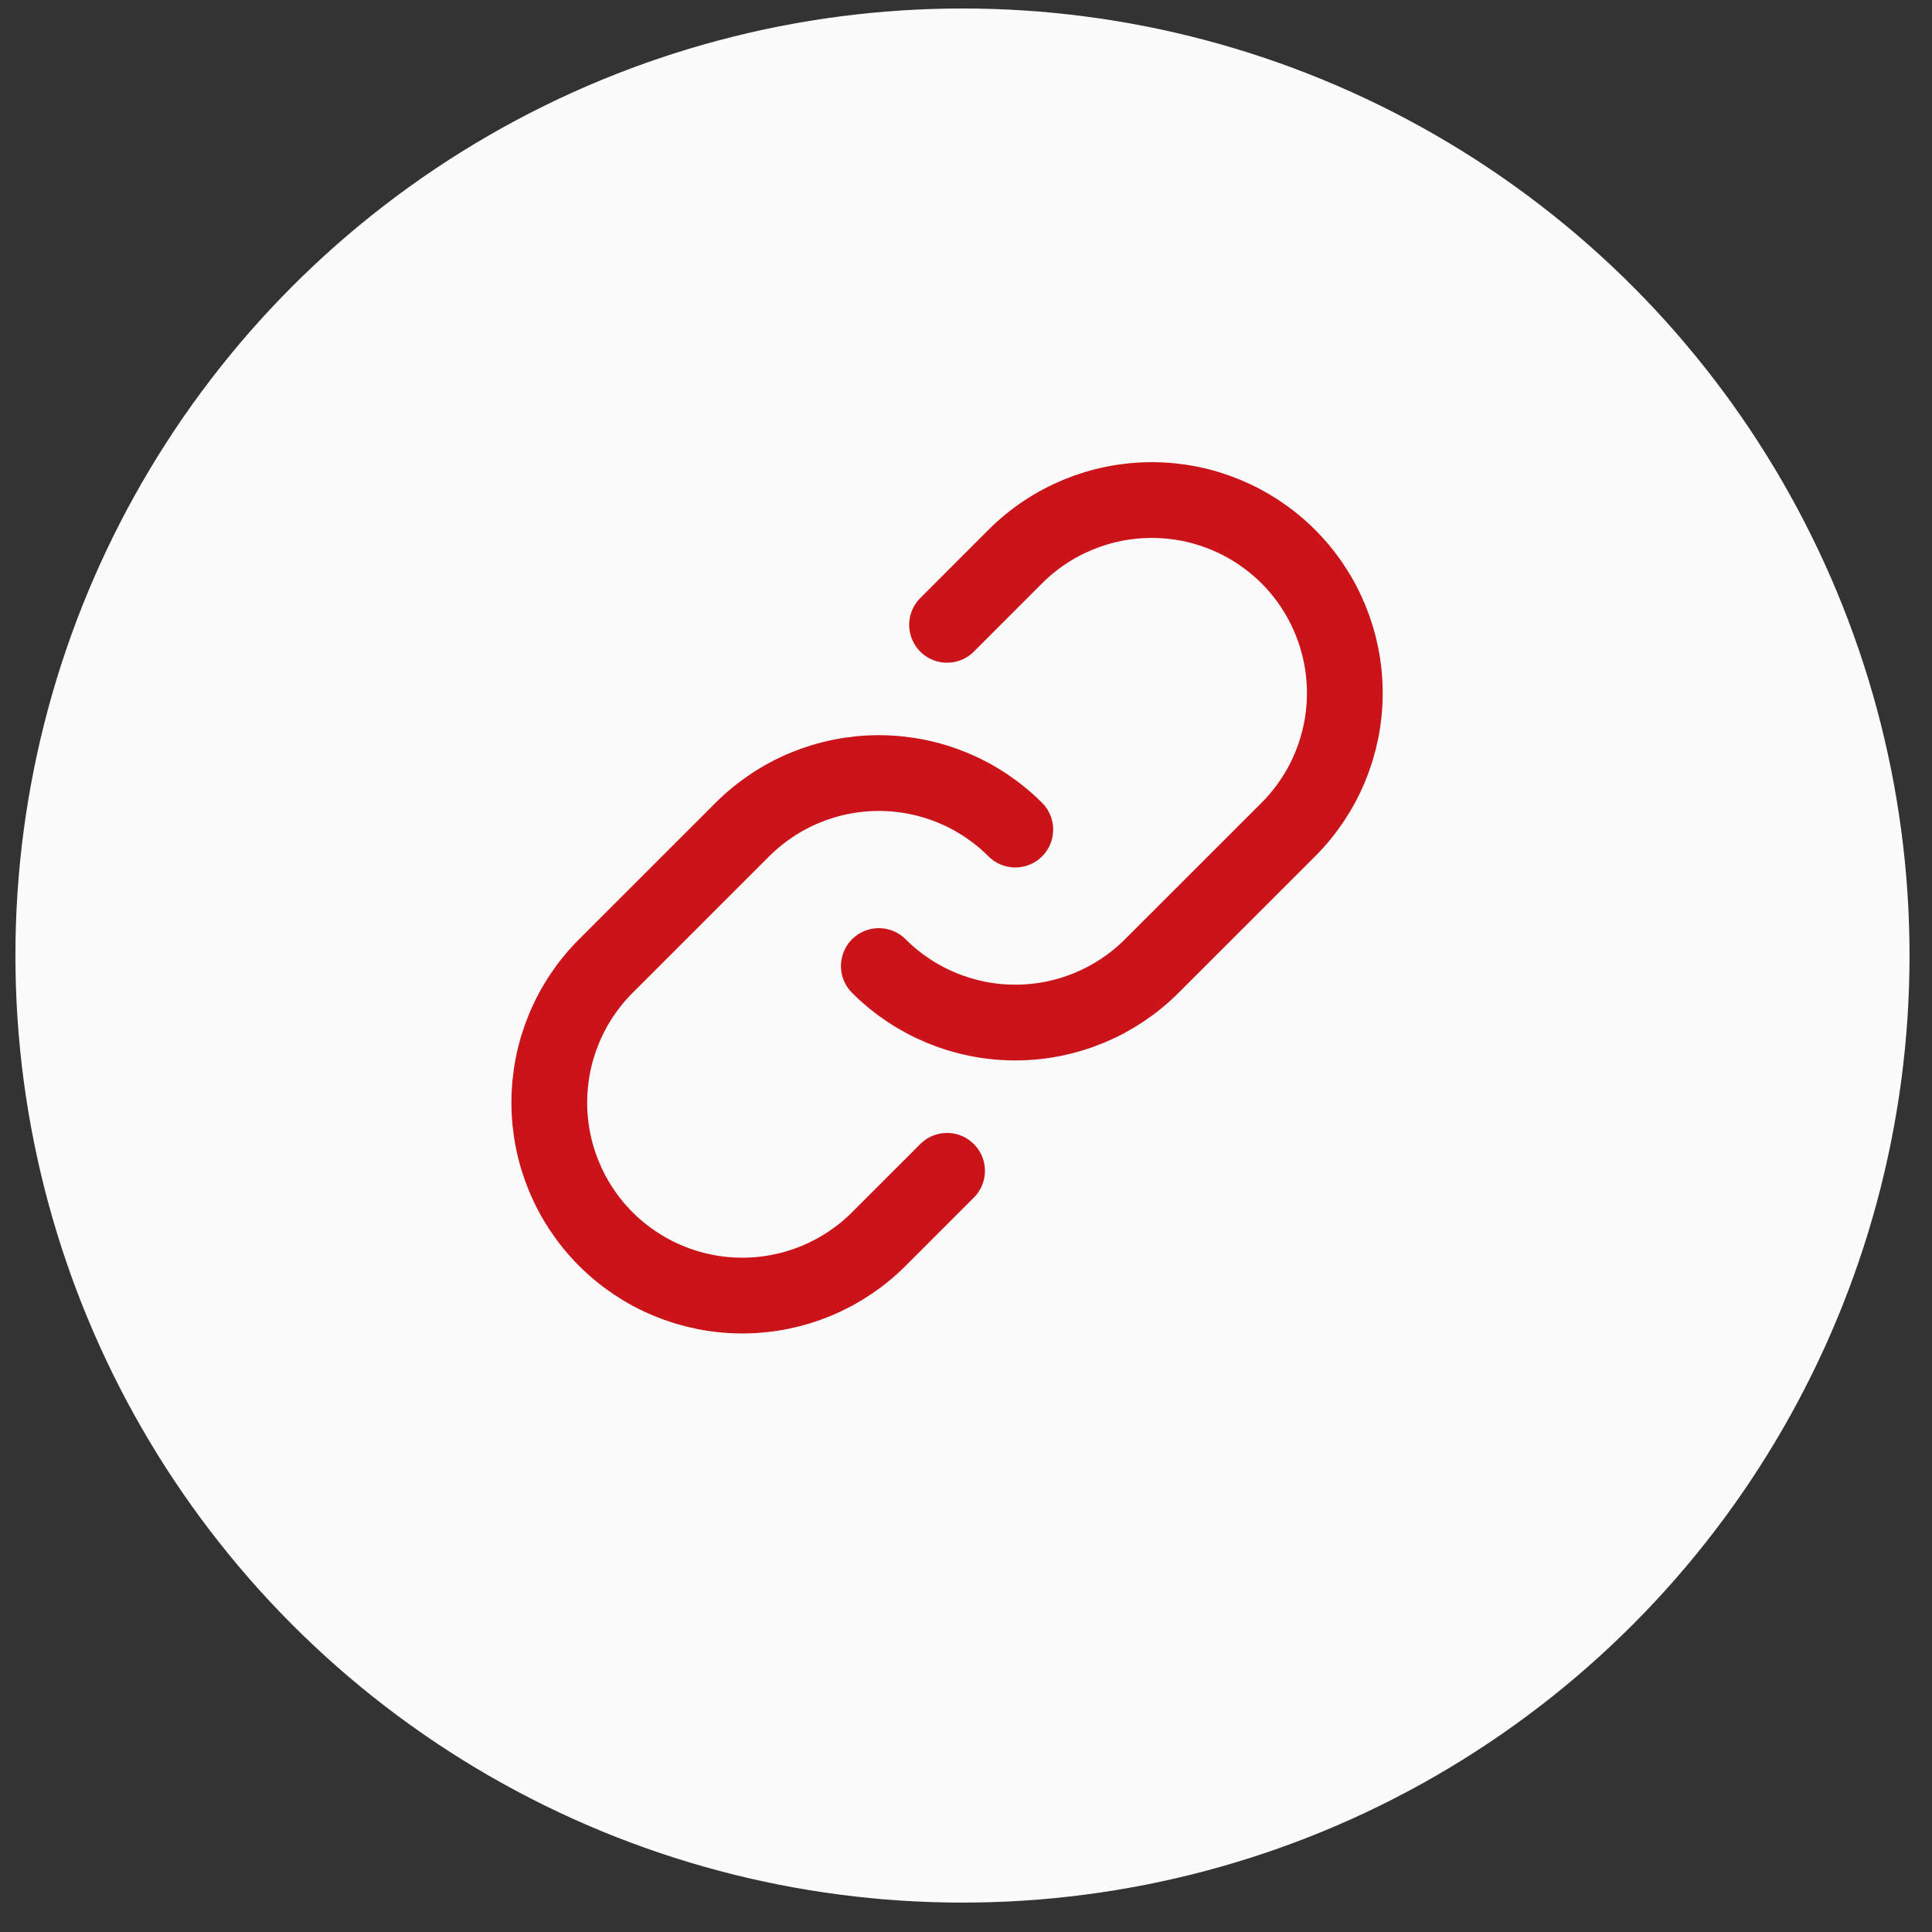 <svg width="51" height="51" viewBox="0 0 51 51" fill="none" xmlns="http://www.w3.org/2000/svg">
<rect x="0" y="0" width="51" height="51" fill="#333333" stroke="none"/>
<circle cx="25.407" cy="25.224" r="25" fill="#FBFBFB"/>
<path d="M26.801 21.899C25.846 20.944 24.55 20.407 23.199 20.407C21.848 20.407 20.552 20.944 19.596 21.899L15.992 25.502C15.037 26.457 14.5 27.753 14.5 29.105C14.5 30.456 15.037 31.752 15.992 32.708C16.948 33.664 18.244 34.2 19.595 34.2C20.947 34.2 22.243 33.664 23.199 32.708L25 30.907" stroke="#CA1419" stroke-width="2" stroke-linecap="round" stroke-linejoin="round"/>
<path d="M23.199 25.501C24.154 26.457 25.45 26.993 26.801 26.993C28.152 26.993 29.448 26.457 30.404 25.501L34.008 21.899C34.964 20.943 35.5 19.647 35.5 18.296C35.5 16.944 34.964 15.648 34.008 14.692C33.052 13.737 31.756 13.2 30.405 13.2C29.053 13.2 27.757 13.737 26.801 14.692L25 16.494" stroke="#CA1419" stroke-width="2" stroke-linecap="round" stroke-linejoin="round"/>
</svg>
